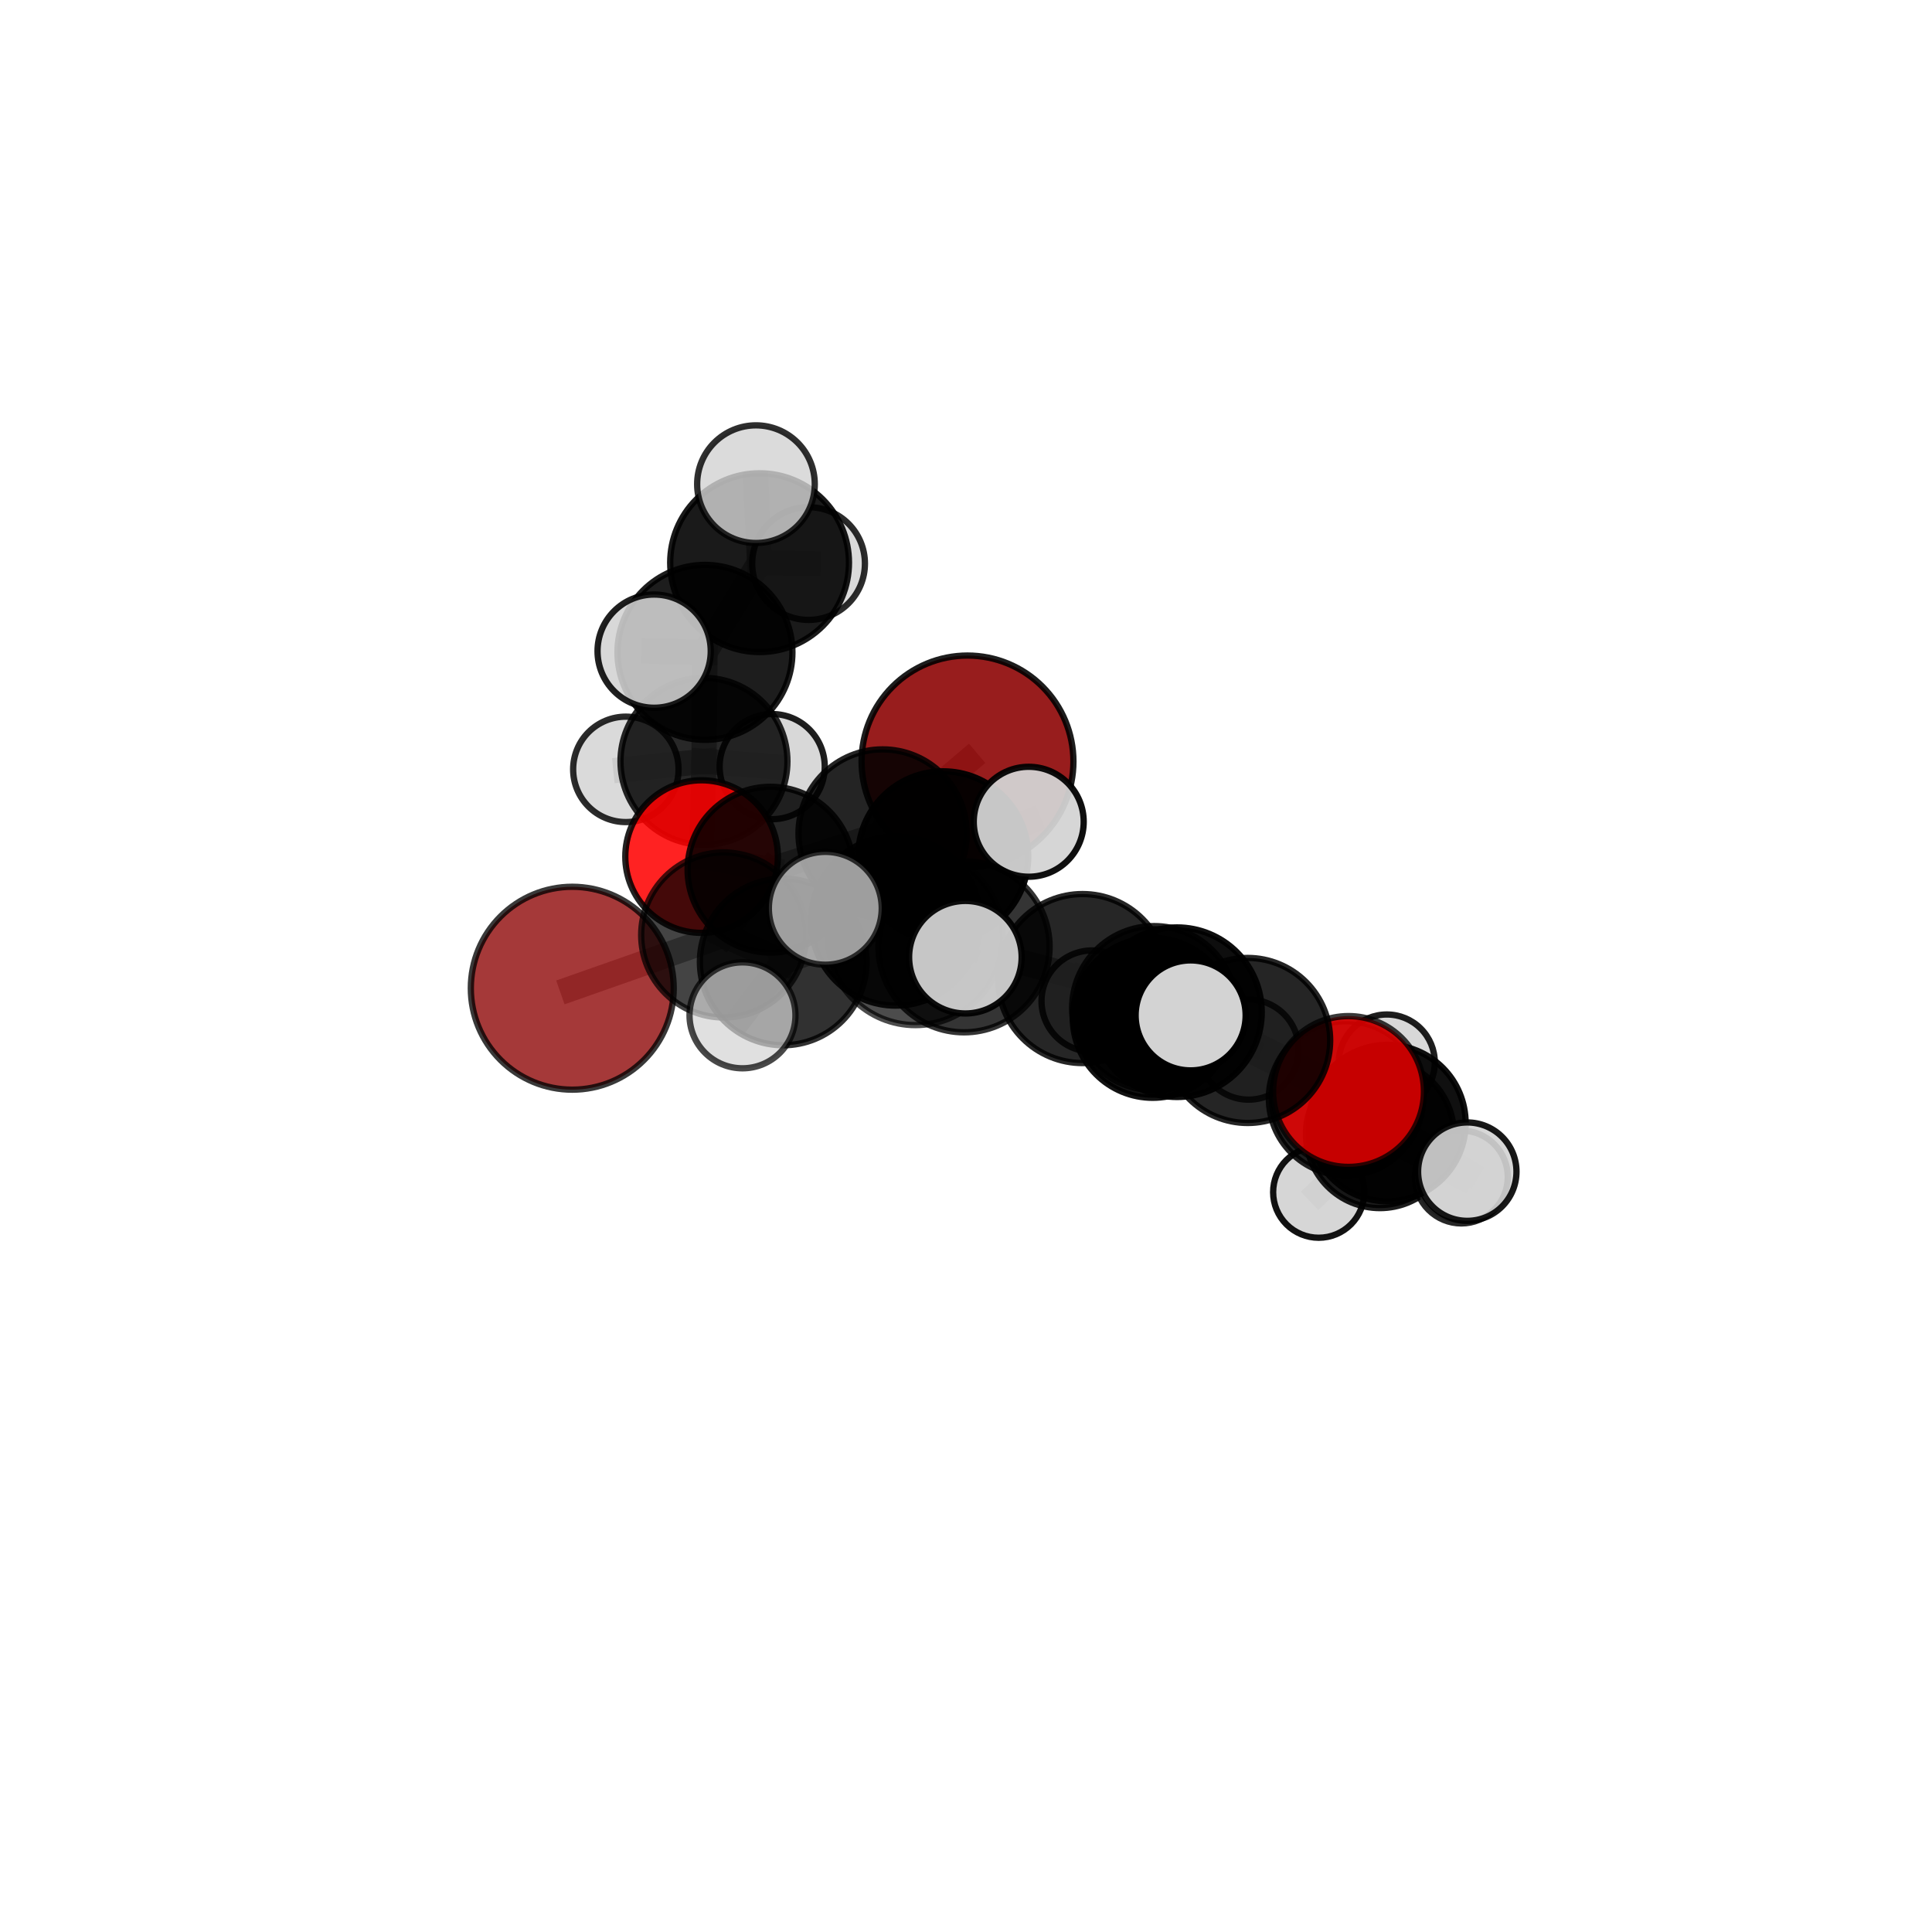 <?xml version="1.0" encoding="utf-8" standalone="no"?>
<!DOCTYPE svg PUBLIC "-//W3C//DTD SVG 1.1//EN"
  "http://www.w3.org/Graphics/SVG/1.1/DTD/svg11.dtd">
<svg xmlns:xlink="http://www.w3.org/1999/xlink" width="153pt" height="153pt" viewBox="0 0 153 153" xmlns="http://www.w3.org/2000/svg" version="1.1">
 <defs>
  <style type="text/css">*{stroke-linejoin: round; stroke-linecap: butt}</style>
 </defs>
 <g id="figure_1">
  <g id="patch_1">
   <path d="M 0 153 
L 153 153 
L 153 0 
L 0 0 
L 0 153 
z
" style="fill: none"/>
  </g>
  <g id="patch_2">
   <path d="M 7.2 145.8 
L 145.8 145.8 
L 145.8 7.2 
L 7.2 7.2 
L 7.2 145.8 
z
" style="fill: none"/>
  </g>
  <g id="axes_1">
   <g id="line2d_1">
    <path d="M 76.619 60.304 
L 69.896 66.006 
" clip-path="url(#p8dc1b1d9d4)" style="fill: none; stroke: #808080; stroke-opacity: 0.701; stroke-width: 2; stroke-linecap: square"/>
   </g>
   <g id="line2d_2">
    <path d="M 69.896 66.006 
L 61.017 68.872 
" clip-path="url(#p8dc1b1d9d4)" style="fill: none; stroke: #808080; stroke-opacity: 0.693; stroke-width: 2; stroke-linecap: square"/>
   </g>
   <g id="line2d_3">
    <path d="M 45.32 78.26 
L 57.311 74.043 
" clip-path="url(#p8dc1b1d9d4)" style="fill: none; stroke: #808080; stroke-opacity: 0.671; stroke-width: 2; stroke-linecap: square"/>
   </g>
   <g id="line2d_4">
    <path d="M 57.311 74.043 
L 61.017 68.872 
" clip-path="url(#p8dc1b1d9d4)" style="fill: none; stroke: #808080; stroke-opacity: 0.684; stroke-width: 2; stroke-linecap: square"/>
   </g>
   <g id="line2d_5">
    <path d="M 106.791 86.437 
L 98.804 82.396 
" clip-path="url(#p8dc1b1d9d4)" style="fill: none; stroke: #808080; stroke-opacity: 0.673; stroke-width: 2; stroke-linecap: square"/>
   </g>
   <g id="line2d_6">
    <path d="M 106.791 86.437 
L 109.872 88.94 
" clip-path="url(#p8dc1b1d9d4)" style="fill: none; stroke: #808080; stroke-opacity: 0.648; stroke-width: 2; stroke-linecap: square"/>
   </g>
   <g id="line2d_7">
    <path d="M 109.872 88.94 
L 106.59 86.976 
" clip-path="url(#p8dc1b1d9d4)" style="fill: none; stroke: #808080; stroke-opacity: 0.627; stroke-width: 2; stroke-linecap: square"/>
   </g>
   <g id="line2d_8">
    <path d="M 109.872 88.94 
L 116.199 92.786 
" clip-path="url(#p8dc1b1d9d4)" style="fill: none; stroke: #808080; stroke-opacity: 0.626; stroke-width: 2; stroke-linecap: square"/>
   </g>
   <g id="line2d_9">
    <path d="M 55.561 67.835 
L 61.017 68.872 
" clip-path="url(#p8dc1b1d9d4)" style="fill: none; stroke: #808080; stroke-opacity: 0.68; stroke-width: 2; stroke-linecap: square"/>
   </g>
   <g id="line2d_10">
    <path d="M 55.561 67.835 
L 55.749 60.294 
" clip-path="url(#p8dc1b1d9d4)" style="fill: none; stroke: #808080; stroke-opacity: 0.683; stroke-width: 2; stroke-linecap: square"/>
   </g>
   <g id="line2d_11">
    <path d="M 55.749 60.294 
L 55.827 51.662 
" clip-path="url(#p8dc1b1d9d4)" style="fill: none; stroke: #808080; stroke-opacity: 0.717; stroke-width: 2; stroke-linecap: square"/>
   </g>
   <g id="line2d_12">
    <path d="M 55.749 60.294 
L 49.563 60.928 
" clip-path="url(#p8dc1b1d9d4)" style="fill: none; stroke: #808080; stroke-opacity: 0.687; stroke-width: 2; stroke-linecap: square"/>
   </g>
   <g id="line2d_13">
    <path d="M 55.749 60.294 
L 61.152 60.71 
" clip-path="url(#p8dc1b1d9d4)" style="fill: none; stroke: #808080; stroke-opacity: 0.686; stroke-width: 2; stroke-linecap: square"/>
   </g>
   <g id="line2d_14">
    <path d="M 76.344 74.976 
L 85.728 77.495 
" clip-path="url(#p8dc1b1d9d4)" style="fill: none; stroke: #808080; stroke-opacity: 0.712; stroke-width: 2; stroke-linecap: square"/>
   </g>
   <g id="line2d_15">
    <path d="M 76.344 74.976 
L 70.933 72.935 
" clip-path="url(#p8dc1b1d9d4)" style="fill: none; stroke: #808080; stroke-opacity: 0.712; stroke-width: 2; stroke-linecap: square"/>
   </g>
   <g id="line2d_16">
    <path d="M 76.344 74.976 
L 72.492 74.256 
" clip-path="url(#p8dc1b1d9d4)" style="fill: none; stroke: #808080; stroke-opacity: 0.729; stroke-width: 2; stroke-linecap: square"/>
   </g>
   <g id="line2d_17">
    <path d="M 85.728 77.495 
L 93.207 80.159 
" clip-path="url(#p8dc1b1d9d4)" style="fill: none; stroke: #808080; stroke-opacity: 0.707; stroke-width: 2; stroke-linecap: square"/>
   </g>
   <g id="line2d_18">
    <path d="M 85.728 77.495 
L 91.4 79.837 
" clip-path="url(#p8dc1b1d9d4)" style="fill: none; stroke: #808080; stroke-opacity: 0.691; stroke-width: 2; stroke-linecap: square"/>
   </g>
   <g id="line2d_19">
    <path d="M 70.933 72.935 
L 62.026 76.177 
" clip-path="url(#p8dc1b1d9d4)" style="fill: none; stroke: #808080; stroke-opacity: 0.699; stroke-width: 2; stroke-linecap: square"/>
   </g>
   <g id="line2d_20">
    <path d="M 70.933 72.935 
L 74.695 67.816 
" clip-path="url(#p8dc1b1d9d4)" style="fill: none; stroke: #808080; stroke-opacity: 0.709; stroke-width: 2; stroke-linecap: square"/>
   </g>
   <g id="line2d_21">
    <path d="M 72.492 74.256 
L 65.357 71.93 
" clip-path="url(#p8dc1b1d9d4)" style="fill: none; stroke: #808080; stroke-opacity: 0.747; stroke-width: 2; stroke-linecap: square"/>
   </g>
   <g id="line2d_22">
    <path d="M 72.492 74.256 
L 76.451 75.802 
" clip-path="url(#p8dc1b1d9d4)" style="fill: none; stroke: #808080; stroke-opacity: 0.745; stroke-width: 2; stroke-linecap: square"/>
   </g>
   <g id="line2d_23">
    <path d="M 93.207 80.159 
L 98.804 82.396 
" clip-path="url(#p8dc1b1d9d4)" style="fill: none; stroke: #808080; stroke-opacity: 0.695; stroke-width: 2; stroke-linecap: square"/>
   </g>
   <g id="line2d_24">
    <path d="M 93.207 80.159 
L 94.289 80.412 
" clip-path="url(#p8dc1b1d9d4)" style="fill: none; stroke: #808080; stroke-opacity: 0.717; stroke-width: 2; stroke-linecap: square"/>
   </g>
   <g id="line2d_25">
    <path d="M 91.4 79.837 
L 98.804 82.396 
" clip-path="url(#p8dc1b1d9d4)" style="fill: none; stroke: #808080; stroke-opacity: 0.679; stroke-width: 2; stroke-linecap: square"/>
   </g>
   <g id="line2d_26">
    <path d="M 62.026 76.177 
L 57.311 74.043 
" clip-path="url(#p8dc1b1d9d4)" style="fill: none; stroke: #808080; stroke-opacity: 0.686; stroke-width: 2; stroke-linecap: square"/>
   </g>
   <g id="line2d_27">
    <path d="M 62.026 76.177 
L 58.8 80.407 
" clip-path="url(#p8dc1b1d9d4)" style="fill: none; stroke: #808080; stroke-opacity: 0.689; stroke-width: 2; stroke-linecap: square"/>
   </g>
   <g id="line2d_28">
    <path d="M 74.695 67.816 
L 69.896 66.006 
" clip-path="url(#p8dc1b1d9d4)" style="fill: none; stroke: #808080; stroke-opacity: 0.706; stroke-width: 2; stroke-linecap: square"/>
   </g>
   <g id="line2d_29">
    <path d="M 74.695 67.816 
L 81.468 65.077 
" clip-path="url(#p8dc1b1d9d4)" style="fill: none; stroke: #808080; stroke-opacity: 0.718; stroke-width: 2; stroke-linecap: square"/>
   </g>
   <g id="line2d_30">
    <path d="M 91.284 80.608 
L 91.4 79.837 
" clip-path="url(#p8dc1b1d9d4)" style="fill: none; stroke: #808080; stroke-opacity: 0.664; stroke-width: 2; stroke-linecap: square"/>
   </g>
   <g id="line2d_31">
    <path d="M 91.284 80.608 
L 86.489 79.277 
" clip-path="url(#p8dc1b1d9d4)" style="fill: none; stroke: #808080; stroke-opacity: 0.648; stroke-width: 2; stroke-linecap: square"/>
   </g>
   <g id="line2d_32">
    <path d="M 91.284 80.608 
L 98.878 83.117 
" clip-path="url(#p8dc1b1d9d4)" style="fill: none; stroke: #808080; stroke-opacity: 0.643; stroke-width: 2; stroke-linecap: square"/>
   </g>
   <g id="line2d_33">
    <path d="M 106.59 86.976 
L 109.28 89.817 
" clip-path="url(#p8dc1b1d9d4)" style="fill: none; stroke: #808080; stroke-opacity: 0.604; stroke-width: 2; stroke-linecap: square"/>
   </g>
   <g id="line2d_34">
    <path d="M 106.59 86.976 
L 98.878 83.117 
" clip-path="url(#p8dc1b1d9d4)" style="fill: none; stroke: #808080; stroke-opacity: 0.628; stroke-width: 2; stroke-linecap: square"/>
   </g>
   <g id="line2d_35">
    <path d="M 55.827 51.662 
L 60.154 44.559 
" clip-path="url(#p8dc1b1d9d4)" style="fill: none; stroke: #808080; stroke-opacity: 0.753; stroke-width: 2; stroke-linecap: square"/>
   </g>
   <g id="line2d_36">
    <path d="M 55.827 51.662 
L 51.803 51.566 
" clip-path="url(#p8dc1b1d9d4)" style="fill: none; stroke: #808080; stroke-opacity: 0.748; stroke-width: 2; stroke-linecap: square"/>
   </g>
   <g id="line2d_37">
    <path d="M 109.28 89.817 
L 115.727 93.208 
" clip-path="url(#p8dc1b1d9d4)" style="fill: none; stroke: #808080; stroke-opacity: 0.58; stroke-width: 2; stroke-linecap: square"/>
   </g>
   <g id="line2d_38">
    <path d="M 109.28 89.817 
L 104.432 94.412 
" clip-path="url(#p8dc1b1d9d4)" style="fill: none; stroke: #808080; stroke-opacity: 0.573; stroke-width: 2; stroke-linecap: square"/>
   </g>
   <g id="line2d_39">
    <path d="M 109.28 89.817 
L 109.825 84.14 
" clip-path="url(#p8dc1b1d9d4)" style="fill: none; stroke: #808080; stroke-opacity: 0.593; stroke-width: 2; stroke-linecap: square"/>
   </g>
   <g id="line2d_40">
    <path d="M 60.154 44.559 
L 59.867 38.343 
" clip-path="url(#p8dc1b1d9d4)" style="fill: none; stroke: #808080; stroke-opacity: 0.783; stroke-width: 2; stroke-linecap: square"/>
   </g>
   <g id="line2d_41">
    <path d="M 60.154 44.559 
L 64.033 44.628 
" clip-path="url(#p8dc1b1d9d4)" style="fill: none; stroke: #808080; stroke-opacity: 0.758; stroke-width: 2; stroke-linecap: square"/>
   </g>
   <g id="Path3DCollection_1">
    <path d="M 61.152 64.874 
C 62.256 64.874 63.315 64.435 64.096 63.654 
C 64.877 62.874 65.315 61.815 65.315 60.71 
C 65.315 59.606 64.877 58.547 64.096 57.767 
C 63.315 56.986 62.256 56.547 61.152 56.547 
C 60.048 56.547 58.989 56.986 58.208 57.767 
C 57.427 58.547 56.989 59.606 56.989 60.71 
C 56.989 61.815 57.427 62.874 58.208 63.654 
C 58.989 64.435 60.048 64.874 61.152 64.874 
z
" clip-path="url(#p8dc1b1d9d4)" style="fill: #d3d3d3; fill-opacity: 0.878; stroke: #000000; stroke-opacity: 0.878; stroke-width: 0.5"/>
    <path d="M 64.033 49.093 
C 65.217 49.093 66.352 48.622 67.19 47.785 
C 68.027 46.948 68.497 45.812 68.497 44.628 
C 68.497 43.444 68.027 42.308 67.19 41.471 
C 66.352 40.634 65.217 40.164 64.033 40.164 
C 62.849 40.164 61.713 40.634 60.876 41.471 
C 60.038 42.308 59.568 43.444 59.568 44.628 
C 59.568 45.812 60.038 46.948 60.876 47.785 
C 61.713 48.622 62.849 49.093 64.033 49.093 
z
" clip-path="url(#p8dc1b1d9d4)" style="fill: #d3d3d3; fill-opacity: 0.826; stroke: #000000; stroke-opacity: 0.826; stroke-width: 0.5"/>
    <path d="M 49.563 65.102 
C 50.67 65.102 51.731 64.662 52.514 63.879 
C 53.297 63.097 53.737 62.035 53.737 60.928 
C 53.737 59.821 53.297 58.759 52.514 57.976 
C 51.731 57.194 50.67 56.754 49.563 56.754 
C 48.456 56.754 47.394 57.194 46.611 57.976 
C 45.829 58.759 45.389 59.821 45.389 60.928 
C 45.389 62.035 45.829 63.097 46.611 63.879 
C 47.394 64.662 48.456 65.102 49.563 65.102 
z
" clip-path="url(#p8dc1b1d9d4)" style="fill: #d3d3d3; fill-opacity: 0.829; stroke: #000000; stroke-opacity: 0.829; stroke-width: 0.5"/>
    <path d="M 55.749 66.903 
C 57.502 66.903 59.183 66.207 60.422 64.967 
C 61.662 63.728 62.358 62.046 62.358 60.294 
C 62.358 58.541 61.662 56.86 60.422 55.62 
C 59.183 54.381 57.502 53.684 55.749 53.684 
C 53.996 53.684 52.315 54.381 51.075 55.62 
C 49.836 56.86 49.139 58.541 49.139 60.294 
C 49.139 62.046 49.836 63.728 51.075 64.967 
C 52.315 66.207 53.996 66.903 55.749 66.903 
z
" clip-path="url(#p8dc1b1d9d4)" style="fill-opacity: 0.843; stroke: #000000; stroke-opacity: 0.843; stroke-width: 0.5"/>
    <path d="M 60.154 51.638 
C 62.031 51.638 63.832 50.892 65.159 49.565 
C 66.487 48.237 67.233 46.436 67.233 44.559 
C 67.233 42.681 66.487 40.881 65.159 39.553 
C 63.832 38.225 62.031 37.48 60.154 37.48 
C 58.276 37.48 56.475 38.225 55.148 39.553 
C 53.82 40.881 53.074 42.681 53.074 44.559 
C 53.074 46.436 53.82 48.237 55.148 49.565 
C 56.475 50.892 58.276 51.638 60.154 51.638 
z
" clip-path="url(#p8dc1b1d9d4)" style="fill-opacity: 0.897; stroke: #000000; stroke-opacity: 0.897; stroke-width: 0.5"/>
    <path d="M 109.825 87.94 
C 110.833 87.94 111.8 87.54 112.512 86.827 
C 113.225 86.115 113.625 85.148 113.625 84.14 
C 113.625 83.132 113.225 82.166 112.512 81.453 
C 111.8 80.74 110.833 80.34 109.825 80.34 
C 108.817 80.34 107.851 80.74 107.138 81.453 
C 106.425 82.166 106.025 83.132 106.025 84.14 
C 106.025 85.148 106.425 86.115 107.138 86.827 
C 107.851 87.54 108.817 87.94 109.825 87.94 
z
" clip-path="url(#p8dc1b1d9d4)" style="fill: #d3d3d3; fill-opacity: 0.881; stroke: #000000; stroke-opacity: 0.881; stroke-width: 0.5"/>
    <path d="M 76.619 68.692 
C 78.843 68.692 80.977 67.808 82.55 66.235 
C 84.123 64.662 85.007 62.528 85.007 60.304 
C 85.007 58.079 84.123 55.945 82.55 54.372 
C 80.977 52.799 78.843 51.915 76.619 51.915 
C 74.394 51.915 72.26 52.799 70.687 54.372 
C 69.114 55.945 68.231 58.079 68.231 60.304 
C 68.231 62.528 69.114 64.662 70.687 66.235 
C 72.26 67.808 74.394 68.692 76.619 68.692 
z
" clip-path="url(#p8dc1b1d9d4)" style="fill: #8b0000; fill-opacity: 0.883; stroke: #000000; stroke-opacity: 0.883; stroke-width: 0.5"/>
    <path d="M 104.432 98.021 
C 105.389 98.021 106.307 97.64 106.983 96.964 
C 107.66 96.287 108.04 95.369 108.04 94.412 
C 108.04 93.455 107.66 92.537 106.983 91.861 
C 106.307 91.184 105.389 90.804 104.432 90.804 
C 103.475 90.804 102.557 91.184 101.88 91.861 
C 101.204 92.537 100.823 93.455 100.823 94.412 
C 100.823 95.369 101.204 96.287 101.88 96.964 
C 102.557 97.64 103.475 98.021 104.432 98.021 
z
" clip-path="url(#p8dc1b1d9d4)" style="fill: #d3d3d3; fill-opacity: 0.926; stroke: #000000; stroke-opacity: 0.926; stroke-width: 0.5"/>
    <path d="M 55.827 58.589 
C 57.664 58.589 59.426 57.86 60.725 56.56 
C 62.024 55.261 62.754 53.499 62.754 51.662 
C 62.754 49.825 62.024 48.063 60.725 46.764 
C 59.426 45.465 57.664 44.735 55.827 44.735 
C 53.99 44.735 52.228 45.465 50.929 46.764 
C 49.63 48.063 48.9 49.825 48.9 51.662 
C 48.9 53.499 49.63 55.261 50.929 56.56 
C 52.228 57.86 53.99 58.589 55.827 58.589 
z
" clip-path="url(#p8dc1b1d9d4)" style="fill-opacity: 0.886; stroke: #000000; stroke-opacity: 0.886; stroke-width: 0.5"/>
    <path d="M 55.561 73.877 
C 57.163 73.877 58.7 73.241 59.833 72.108 
C 60.966 70.975 61.603 69.438 61.603 67.835 
C 61.603 66.233 60.966 64.696 59.833 63.563 
C 58.7 62.43 57.163 61.793 55.561 61.793 
C 53.959 61.793 52.422 62.43 51.289 63.563 
C 50.156 64.696 49.519 66.233 49.519 67.835 
C 49.519 69.438 50.156 70.975 51.289 72.108 
C 52.422 73.241 53.959 73.877 55.561 73.877 
z
" clip-path="url(#p8dc1b1d9d4)" style="fill: #ff0000; fill-opacity: 0.864; stroke: #000000; stroke-opacity: 0.864; stroke-width: 0.5"/>
    <path d="M 59.867 43.001 
C 61.102 43.001 62.287 42.51 63.161 41.637 
C 64.034 40.763 64.525 39.578 64.525 38.343 
C 64.525 37.107 64.034 35.922 63.161 35.049 
C 62.287 34.175 61.102 33.684 59.867 33.684 
C 58.632 33.684 57.447 34.175 56.573 35.049 
C 55.699 35.922 55.209 37.107 55.209 38.343 
C 55.209 39.578 55.699 40.763 56.573 41.637 
C 57.447 42.51 58.632 43.001 59.867 43.001 
z
" clip-path="url(#p8dc1b1d9d4)" style="fill: #d3d3d3; fill-opacity: 0.815; stroke: #000000; stroke-opacity: 0.815; stroke-width: 0.5"/>
    <path d="M 109.28 95.673 
C 110.833 95.673 112.323 95.056 113.421 93.958 
C 114.519 92.86 115.136 91.37 115.136 89.817 
C 115.136 88.264 114.519 86.774 113.421 85.676 
C 112.323 84.578 110.833 83.961 109.28 83.961 
C 107.727 83.961 106.238 84.578 105.139 85.676 
C 104.041 86.774 103.424 88.264 103.424 89.817 
C 103.424 91.37 104.041 92.86 105.139 93.958 
C 106.238 95.056 107.727 95.673 109.28 95.673 
z
" clip-path="url(#p8dc1b1d9d4)" style="fill-opacity: 0.889; stroke: #000000; stroke-opacity: 0.889; stroke-width: 0.5"/>
    <path d="M 115.727 96.886 
C 116.703 96.886 117.638 96.498 118.328 95.809 
C 119.018 95.119 119.405 94.183 119.405 93.208 
C 119.405 92.233 119.018 91.297 118.328 90.607 
C 117.638 89.918 116.703 89.53 115.727 89.53 
C 114.752 89.53 113.816 89.918 113.127 90.607 
C 112.437 91.297 112.049 92.233 112.049 93.208 
C 112.049 94.183 112.437 95.119 113.127 95.809 
C 113.816 96.498 114.752 96.886 115.727 96.886 
z
" clip-path="url(#p8dc1b1d9d4)" style="fill: #d3d3d3; fill-opacity: 0.845; stroke: #000000; stroke-opacity: 0.845; stroke-width: 0.5"/>
    <path d="M 51.803 56.049 
C 52.991 56.049 54.132 55.576 54.972 54.736 
C 55.813 53.895 56.285 52.755 56.285 51.566 
C 56.285 50.377 55.813 49.237 54.972 48.396 
C 54.132 47.555 52.991 47.083 51.803 47.083 
C 50.614 47.083 49.473 47.555 48.633 48.396 
C 47.792 49.237 47.32 50.377 47.32 51.566 
C 47.32 52.755 47.792 53.895 48.633 54.736 
C 49.473 55.576 50.614 56.049 51.803 56.049 
z
" clip-path="url(#p8dc1b1d9d4)" style="fill: #d3d3d3; fill-opacity: 0.876; stroke: #000000; stroke-opacity: 0.876; stroke-width: 0.5"/>
    <path d="M 61.017 75.437 
C 62.758 75.437 64.428 74.745 65.66 73.514 
C 66.891 72.283 67.582 70.613 67.582 68.872 
C 67.582 67.131 66.891 65.461 65.66 64.23 
C 64.428 62.999 62.758 62.307 61.017 62.307 
C 59.276 62.307 57.606 62.999 56.375 64.23 
C 55.144 65.461 54.452 67.131 54.452 68.872 
C 54.452 70.613 55.144 72.283 56.375 73.514 
C 57.606 74.745 59.276 75.437 61.017 75.437 
z
" clip-path="url(#p8dc1b1d9d4)" style="fill-opacity: 0.852; stroke: #000000; stroke-opacity: 0.852; stroke-width: 0.5"/>
    <path d="M 86.489 83.285 
C 87.552 83.285 88.572 82.863 89.323 82.111 
C 90.075 81.36 90.497 80.34 90.497 79.277 
C 90.497 78.214 90.075 77.194 89.323 76.442 
C 88.572 75.691 87.552 75.268 86.489 75.268 
C 85.426 75.268 84.406 75.691 83.654 76.442 
C 82.902 77.194 82.48 78.214 82.48 79.277 
C 82.48 80.34 82.902 81.36 83.654 82.111 
C 84.406 82.863 85.426 83.285 86.489 83.285 
z
" clip-path="url(#p8dc1b1d9d4)" style="fill: #d3d3d3; fill-opacity: 0.852; stroke: #000000; stroke-opacity: 0.852; stroke-width: 0.5"/>
    <path d="M 69.896 72.667 
C 71.663 72.667 73.357 71.965 74.606 70.716 
C 75.856 69.467 76.557 67.772 76.557 66.006 
C 76.557 64.239 75.856 62.545 74.606 61.296 
C 73.357 60.047 71.663 59.345 69.896 59.345 
C 68.13 59.345 66.435 60.047 65.186 61.296 
C 63.937 62.545 63.235 64.239 63.235 66.006 
C 63.235 67.772 63.937 69.467 65.186 70.716 
C 66.435 71.965 68.13 72.667 69.896 72.667 
z
" clip-path="url(#p8dc1b1d9d4)" style="fill-opacity: 0.858; stroke: #000000; stroke-opacity: 0.858; stroke-width: 0.5"/>
    <path d="M 98.878 87.084 
C 99.93 87.084 100.94 86.666 101.684 85.922 
C 102.427 85.178 102.845 84.169 102.845 83.117 
C 102.845 82.065 102.427 81.056 101.684 80.312 
C 100.94 79.568 99.93 79.15 98.878 79.15 
C 97.826 79.15 96.817 79.568 96.073 80.312 
C 95.329 81.056 94.911 82.065 94.911 83.117 
C 94.911 84.169 95.329 85.178 96.073 85.922 
C 96.817 86.666 97.826 87.084 98.878 87.084 
z
" clip-path="url(#p8dc1b1d9d4)" style="fill: #d3d3d3; fill-opacity: 0.791; stroke: #000000; stroke-opacity: 0.791; stroke-width: 0.5"/>
    <path d="M 106.59 93.083 
C 108.21 93.083 109.764 92.44 110.909 91.295 
C 112.054 90.149 112.697 88.596 112.697 86.976 
C 112.697 85.357 112.054 83.803 110.909 82.658 
C 109.764 81.513 108.21 80.869 106.59 80.869 
C 104.971 80.869 103.417 81.513 102.272 82.658 
C 101.127 83.803 100.484 85.357 100.484 86.976 
C 100.484 88.596 101.127 90.149 102.272 91.295 
C 103.417 92.44 104.971 93.083 106.59 93.083 
z
" clip-path="url(#p8dc1b1d9d4)" style="fill-opacity: 0.866; stroke: #000000; stroke-opacity: 0.866; stroke-width: 0.5"/>
    <path d="M 45.32 86.294 
C 47.45 86.294 49.494 85.448 51 83.941 
C 52.507 82.435 53.354 80.391 53.354 78.26 
C 53.354 76.13 52.507 74.086 51 72.58 
C 49.494 71.073 47.45 70.226 45.32 70.226 
C 43.189 70.226 41.145 71.073 39.639 72.58 
C 38.132 74.086 37.286 76.13 37.286 78.26 
C 37.286 80.391 38.132 82.435 39.639 83.941 
C 41.145 85.448 43.189 86.294 45.32 86.294 
z
" clip-path="url(#p8dc1b1d9d4)" style="fill: #8b0000; fill-opacity: 0.776; stroke: #000000; stroke-opacity: 0.776; stroke-width: 0.5"/>
    <path d="M 91.284 86.937 
C 92.962 86.937 94.572 86.27 95.759 85.083 
C 96.945 83.896 97.612 82.287 97.612 80.608 
C 97.612 78.93 96.945 77.32 95.759 76.134 
C 94.572 74.947 92.962 74.28 91.284 74.28 
C 89.606 74.28 87.996 74.947 86.809 76.134 
C 85.623 77.32 84.956 78.93 84.956 80.608 
C 84.956 82.287 85.623 83.896 86.809 85.083 
C 87.996 86.27 89.606 86.937 91.284 86.937 
z
" clip-path="url(#p8dc1b1d9d4)" style="fill-opacity: 0.926; stroke: #000000; stroke-opacity: 0.926; stroke-width: 0.5"/>
    <path d="M 57.311 80.578 
C 59.044 80.578 60.706 79.89 61.932 78.664 
C 63.157 77.439 63.846 75.776 63.846 74.043 
C 63.846 72.31 63.157 70.648 61.932 69.422 
C 60.706 68.197 59.044 67.508 57.311 67.508 
C 55.578 67.508 53.916 68.197 52.69 69.422 
C 51.465 70.648 50.776 72.31 50.776 74.043 
C 50.776 75.776 51.465 77.439 52.69 78.664 
C 53.916 79.89 55.578 80.578 57.311 80.578 
z
" clip-path="url(#p8dc1b1d9d4)" style="fill-opacity: 0.733; stroke: #000000; stroke-opacity: 0.733; stroke-width: 0.5"/>
    <path d="M 74.695 74.548 
C 76.48 74.548 78.193 73.839 79.456 72.576 
C 80.718 71.314 81.428 69.601 81.428 67.816 
C 81.428 66.03 80.718 64.317 79.456 63.055 
C 78.193 61.792 76.48 61.083 74.695 61.083 
C 72.909 61.083 71.197 61.792 69.934 63.055 
C 68.671 64.317 67.962 66.03 67.962 67.816 
C 67.962 69.601 68.671 71.314 69.934 72.576 
C 71.197 73.839 72.909 74.548 74.695 74.548 
z
" clip-path="url(#p8dc1b1d9d4)" style="fill-opacity: 0.957; stroke: #000000; stroke-opacity: 0.957; stroke-width: 0.5"/>
    <path d="M 81.468 69.431 
C 82.622 69.431 83.73 68.972 84.546 68.156 
C 85.362 67.339 85.821 66.232 85.821 65.077 
C 85.821 63.923 85.362 62.815 84.546 61.999 
C 83.73 61.182 82.622 60.724 81.468 60.724 
C 80.313 60.724 79.206 61.182 78.389 61.999 
C 77.573 62.815 77.114 63.923 77.114 65.077 
C 77.114 66.232 77.573 67.339 78.389 68.156 
C 79.206 68.972 80.313 69.431 81.468 69.431 
z
" clip-path="url(#p8dc1b1d9d4)" style="fill: #d3d3d3; fill-opacity: 0.94; stroke: #000000; stroke-opacity: 0.94; stroke-width: 0.5"/>
    <path d="M 109.872 95.135 
C 111.515 95.135 113.091 94.482 114.253 93.321 
C 115.415 92.159 116.067 90.583 116.067 88.94 
C 116.067 87.297 115.415 85.721 114.253 84.559 
C 113.091 83.398 111.515 82.745 109.872 82.745 
C 108.229 82.745 106.653 83.398 105.492 84.559 
C 104.33 85.721 103.677 87.297 103.677 88.94 
C 103.677 90.583 104.33 92.159 105.492 93.321 
C 106.653 94.482 108.229 95.135 109.872 95.135 
z
" clip-path="url(#p8dc1b1d9d4)" style="fill-opacity: 0.936; stroke: #000000; stroke-opacity: 0.936; stroke-width: 0.5"/>
    <path d="M 116.199 96.682 
C 117.232 96.682 118.223 96.272 118.953 95.541 
C 119.684 94.81 120.094 93.819 120.094 92.786 
C 120.094 91.753 119.684 90.762 118.953 90.031 
C 118.223 89.301 117.232 88.89 116.199 88.89 
C 115.165 88.89 114.174 89.301 113.444 90.031 
C 112.713 90.762 112.303 91.753 112.303 92.786 
C 112.303 93.819 112.713 94.81 113.444 95.541 
C 114.174 96.272 115.165 96.682 116.199 96.682 
z
" clip-path="url(#p8dc1b1d9d4)" style="fill: #d3d3d3; fill-opacity: 0.906; stroke: #000000; stroke-opacity: 0.906; stroke-width: 0.5"/>
    <path d="M 91.4 86.334 
C 93.124 86.334 94.776 85.65 95.995 84.431 
C 97.213 83.213 97.898 81.56 97.898 79.837 
C 97.898 78.114 97.213 76.461 95.995 75.243 
C 94.776 74.024 93.124 73.339 91.4 73.339 
C 89.677 73.339 88.025 74.024 86.806 75.243 
C 85.588 76.461 84.903 78.114 84.903 79.837 
C 84.903 81.56 85.588 83.213 86.806 84.431 
C 88.025 85.65 89.677 86.334 91.4 86.334 
z
" clip-path="url(#p8dc1b1d9d4)" style="fill-opacity: 0.858; stroke: #000000; stroke-opacity: 0.858; stroke-width: 0.5"/>
    <path d="M 62.026 82.776 
C 63.776 82.776 65.455 82.081 66.693 80.843 
C 67.93 79.606 68.626 77.927 68.626 76.177 
C 68.626 74.427 67.93 72.748 66.693 71.51 
C 65.455 70.273 63.776 69.577 62.026 69.577 
C 60.276 69.577 58.597 70.273 57.359 71.51 
C 56.122 72.748 55.426 74.427 55.426 76.177 
C 55.426 77.927 56.122 79.606 57.359 80.843 
C 58.597 82.081 60.276 82.776 62.026 82.776 
z
" clip-path="url(#p8dc1b1d9d4)" style="fill-opacity: 0.805; stroke: #000000; stroke-opacity: 0.805; stroke-width: 0.5"/>
    <path d="M 70.933 79.637 
C 72.711 79.637 74.416 78.931 75.673 77.674 
C 76.93 76.417 77.636 74.712 77.636 72.935 
C 77.636 71.157 76.93 69.452 75.673 68.195 
C 74.416 66.938 72.711 66.232 70.933 66.232 
C 69.156 66.232 67.451 66.938 66.194 68.195 
C 64.937 69.452 64.231 71.157 64.231 72.935 
C 64.231 74.712 64.937 76.417 66.194 77.674 
C 67.451 78.931 69.156 79.637 70.933 79.637 
z
" clip-path="url(#p8dc1b1d9d4)" style="fill-opacity: 0.905; stroke: #000000; stroke-opacity: 0.905; stroke-width: 0.5"/>
    <path d="M 58.8 84.602 
C 59.912 84.602 60.979 84.16 61.766 83.373 
C 62.552 82.587 62.994 81.52 62.994 80.407 
C 62.994 79.295 62.552 78.228 61.766 77.442 
C 60.979 76.655 59.912 76.213 58.8 76.213 
C 57.687 76.213 56.62 76.655 55.834 77.442 
C 55.047 78.228 54.605 79.295 54.605 80.407 
C 54.605 81.52 55.047 82.587 55.834 83.373 
C 56.62 84.16 57.687 84.602 58.8 84.602 
z
" clip-path="url(#p8dc1b1d9d4)" style="fill: #d3d3d3; fill-opacity: 0.718; stroke: #000000; stroke-opacity: 0.718; stroke-width: 0.5"/>
    <path d="M 106.791 92.41 
C 108.375 92.41 109.895 91.781 111.015 90.661 
C 112.135 89.541 112.764 88.021 112.764 86.437 
C 112.764 84.853 112.135 83.334 111.015 82.214 
C 109.895 81.094 108.375 80.465 106.791 80.465 
C 105.207 80.465 103.688 81.094 102.568 82.214 
C 101.448 83.334 100.819 84.853 100.819 86.437 
C 100.819 88.021 101.448 89.541 102.568 90.661 
C 103.688 91.781 105.207 92.41 106.791 92.41 
z
" clip-path="url(#p8dc1b1d9d4)" style="fill: #ff0000; fill-opacity: 0.775; stroke: #000000; stroke-opacity: 0.775; stroke-width: 0.5"/>
    <path d="M 98.804 88.932 
C 100.538 88.932 102.2 88.244 103.426 87.018 
C 104.652 85.792 105.34 84.13 105.34 82.396 
C 105.34 80.663 104.652 79.001 103.426 77.775 
C 102.2 76.549 100.538 75.861 98.804 75.861 
C 97.071 75.861 95.409 76.549 94.183 77.775 
C 92.957 79.001 92.269 80.663 92.269 82.396 
C 92.269 84.13 92.957 85.792 94.183 87.018 
C 95.409 88.244 97.071 88.932 98.804 88.932 
z
" clip-path="url(#p8dc1b1d9d4)" style="fill-opacity: 0.852; stroke: #000000; stroke-opacity: 0.852; stroke-width: 0.5"/>
    <path d="M 85.728 84.187 
C 87.503 84.187 89.205 83.482 90.46 82.227 
C 91.716 80.972 92.421 79.27 92.421 77.495 
C 92.421 75.72 91.716 74.017 90.46 72.762 
C 89.205 71.507 87.503 70.802 85.728 70.802 
C 83.953 70.802 82.25 71.507 80.995 72.762 
C 79.74 74.017 79.035 75.72 79.035 77.495 
C 79.035 79.27 79.74 80.972 80.995 82.227 
C 82.25 83.482 83.953 84.187 85.728 84.187 
z
" clip-path="url(#p8dc1b1d9d4)" style="fill-opacity: 0.849; stroke: #000000; stroke-opacity: 0.849; stroke-width: 0.5"/>
    <path d="M 76.344 81.753 
C 78.141 81.753 79.865 81.039 81.136 79.768 
C 82.407 78.497 83.121 76.773 83.121 74.976 
C 83.121 73.179 82.407 71.455 81.136 70.184 
C 79.865 68.914 78.141 68.2 76.344 68.2 
C 74.547 68.2 72.823 68.914 71.552 70.184 
C 70.281 71.455 69.567 73.179 69.567 74.976 
C 69.567 76.773 70.281 78.497 71.552 79.768 
C 72.823 81.039 74.547 81.753 76.344 81.753 
z
" clip-path="url(#p8dc1b1d9d4)" style="fill-opacity: 0.794; stroke: #000000; stroke-opacity: 0.794; stroke-width: 0.5"/>
    <path d="M 93.207 86.873 
C 94.988 86.873 96.696 86.166 97.955 84.907 
C 99.214 83.648 99.921 81.94 99.921 80.159 
C 99.921 78.378 99.214 76.67 97.955 75.411 
C 96.696 74.152 94.988 73.445 93.207 73.445 
C 91.426 73.445 89.718 74.152 88.459 75.411 
C 87.2 76.67 86.493 78.378 86.493 80.159 
C 86.493 81.94 87.2 83.648 88.459 84.907 
C 89.718 86.166 91.426 86.873 93.207 86.873 
z
" clip-path="url(#p8dc1b1d9d4)" style="fill-opacity: 0.945; stroke: #000000; stroke-opacity: 0.945; stroke-width: 0.5"/>
    <path d="M 72.492 81.181 
C 74.329 81.181 76.091 80.451 77.389 79.153 
C 78.688 77.854 79.418 76.092 79.418 74.256 
C 79.418 72.419 78.688 70.657 77.389 69.359 
C 76.091 68.06 74.329 67.33 72.492 67.33 
C 70.656 67.33 68.894 68.06 67.596 69.359 
C 66.297 70.657 65.567 72.419 65.567 74.256 
C 65.567 76.092 66.297 77.854 67.596 79.153 
C 68.894 80.451 70.656 81.181 72.492 81.181 
z
" clip-path="url(#p8dc1b1d9d4)" style="fill-opacity: 0.7; stroke: #000000; stroke-opacity: 0.7; stroke-width: 0.5"/>
    <path d="M 65.357 76.399 
C 66.542 76.399 67.679 75.928 68.517 75.09 
C 69.355 74.252 69.826 73.115 69.826 71.93 
C 69.826 70.745 69.355 69.608 68.517 68.77 
C 67.679 67.931 66.542 67.461 65.357 67.461 
C 64.172 67.461 63.035 67.931 62.197 68.77 
C 61.358 69.608 60.888 70.745 60.888 71.93 
C 60.888 73.115 61.358 74.252 62.197 75.09 
C 63.035 75.928 64.172 76.399 65.357 76.399 
z
" clip-path="url(#p8dc1b1d9d4)" style="fill: #d3d3d3; fill-opacity: 0.749; stroke: #000000; stroke-opacity: 0.749; stroke-width: 0.5"/>
    <path d="M 94.289 84.768 
C 95.444 84.768 96.553 84.309 97.37 83.492 
C 98.187 82.675 98.646 81.567 98.646 80.412 
C 98.646 79.256 98.187 78.148 97.37 77.331 
C 96.553 76.514 95.444 76.055 94.289 76.055 
C 93.133 76.055 92.025 76.514 91.208 77.331 
C 90.391 78.148 89.932 79.256 89.932 80.412 
C 89.932 81.567 90.391 82.675 91.208 83.492 
C 92.025 84.309 93.133 84.768 94.289 84.768 
z
" clip-path="url(#p8dc1b1d9d4)" style="fill: #d3d3d3; stroke: #000000; stroke-width: 0.5"/>
    <path d="M 76.451 80.259 
C 77.633 80.259 78.766 79.789 79.602 78.953 
C 80.438 78.118 80.907 76.984 80.907 75.802 
C 80.907 74.62 80.438 73.487 79.602 72.651 
C 78.766 71.815 77.633 71.346 76.451 71.346 
C 75.269 71.346 74.135 71.815 73.3 72.651 
C 72.464 73.487 71.995 74.62 71.995 75.802 
C 71.995 76.984 72.464 78.118 73.3 78.953 
C 74.135 79.789 75.269 80.259 76.451 80.259 
z
" clip-path="url(#p8dc1b1d9d4)" style="fill: #d3d3d3; fill-opacity: 0.939; stroke: #000000; stroke-opacity: 0.939; stroke-width: 0.5"/>
   </g>
  </g>
 </g>
 <defs>
  <clipPath id="p8dc1b1d9d4">
   <rect x="7.2" y="7.2" width="138.6" height="138.6"/>
  </clipPath>
 </defs>
</svg>

